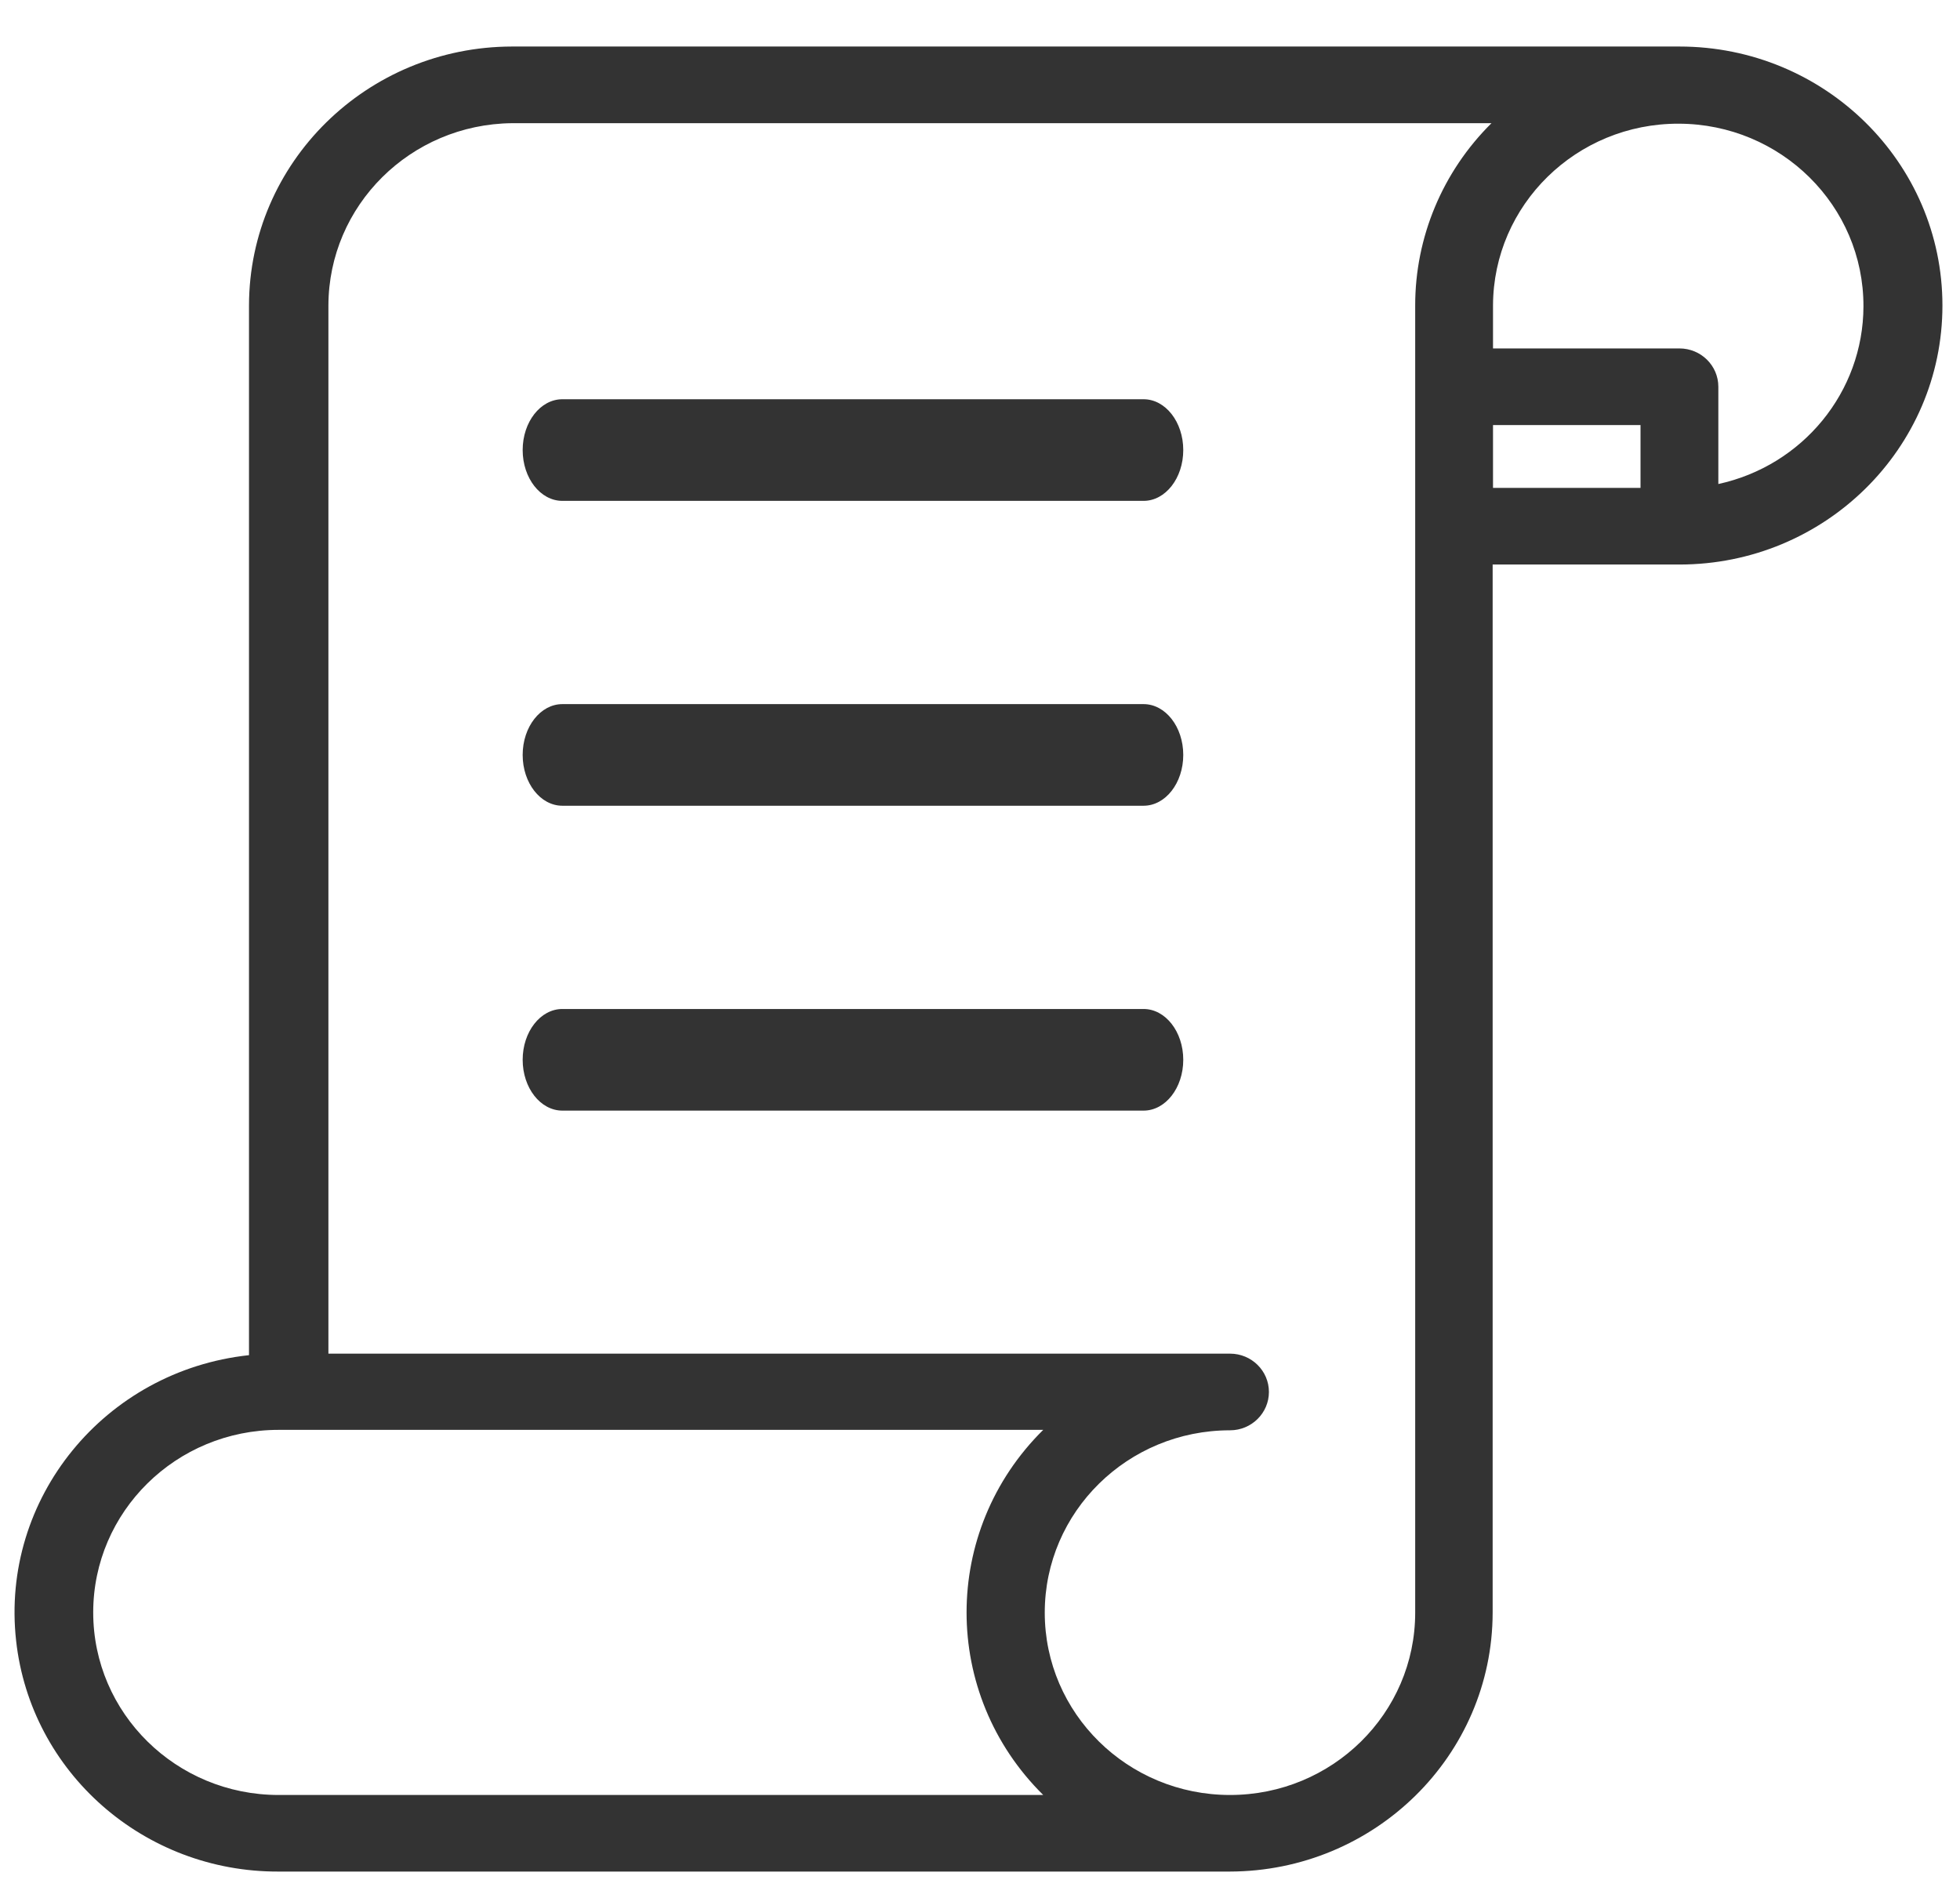 <?xml version="1.0" encoding="UTF-8"?>
<svg width="27px" height="26px" viewBox="0 0 27 26" version="1.1" xmlns="http://www.w3.org/2000/svg" xmlns:xlink="http://www.w3.org/1999/xlink">
    <!-- Generator: Sketch 55.2 (78181) - https://sketchapp.com -->
    <title>icLegal</title>
    <desc>Created with Sketch.</desc>
    <defs>
        <path d="M23.135,0.641 C25.136,0.641 26.758,2.239 26.758,4.209 C26.758,6.179 25.136,7.777 23.135,7.777 L20.562,7.777 L20.562,22.216 C20.559,24.185 18.938,25.78 16.938,25.783 L3.838,25.783 C1.983,25.79 0.423,24.418 0.222,22.603 C0.004,20.644 1.441,18.883 3.43,18.669 L3.43,4.209 C3.433,2.24 5.054,0.644 7.054,0.641 L23.135,0.641 Z M14.371,24.728 C12.963,23.338 12.963,21.089 14.371,19.698 L3.838,19.698 C2.427,19.698 1.284,20.824 1.284,22.213 C1.284,23.602 2.427,24.728 3.838,24.728 L14.371,24.728 Z M19.495,4.209 C19.494,3.268 19.872,2.364 20.546,1.697 L7.054,1.697 C5.654,1.711 4.527,2.831 4.524,4.209 L4.524,18.648 L16.944,18.648 C17.24,18.648 17.48,18.884 17.48,19.176 C17.48,19.467 17.24,19.704 16.944,19.704 C15.534,19.704 14.392,20.828 14.392,22.216 C14.392,23.603 15.534,24.728 16.944,24.728 C18.353,24.728 19.495,23.603 19.495,22.216 L19.495,4.209 Z M22.599,6.721 L22.599,5.856 L20.567,5.856 L20.567,6.721 L22.599,6.721 Z M23.671,6.668 C24.836,6.414 25.667,5.398 25.67,4.222 C25.674,2.835 24.534,1.707 23.125,1.704 C21.716,1.7 20.571,2.822 20.567,4.209 L20.567,4.8 L23.135,4.8 C23.431,4.8 23.671,5.036 23.671,5.328 L23.671,6.663 L23.671,6.668 Z M15.753,5.5 C16.055,5.5 16.3,5.813 16.3,6.2 C16.3,6.587 16.055,6.9 15.753,6.9 L7.747,6.9 C7.445,6.9 7.2,6.587 7.2,6.2 C7.2,5.813 7.445,5.5 7.747,5.5 L15.753,5.5 Z M15.753,9.7 C16.055,9.7 16.3,10.013 16.3,10.4 C16.3,10.787 16.055,11.1 15.753,11.1 L7.747,11.1 C7.445,11.1 7.2,10.787 7.2,10.4 C7.2,10.013 7.445,9.7 7.747,9.7 L15.753,9.7 Z M15.753,13.9 C16.055,13.9 16.3,14.213 16.3,14.6 C16.3,14.987 16.055,15.3 15.753,15.3 L7.747,15.3 C7.445,15.3 7.2,14.987 7.2,14.6 C7.2,14.213 7.445,13.9 7.747,13.9 L15.753,13.9 Z" id="path-1"></path>
    </defs>
    <g id="Page-1" stroke="none" stroke-width="1" fill="none" fill-rule="evenodd">
        <mask id="mask-2" fill="white">
            <use xlink:href="#path-1"></use>
        </mask>
        <use id="icLegal" fill="#333333" fill-rule="nonzero" xlink:href="#path-1"></use>
    </g>
</svg>